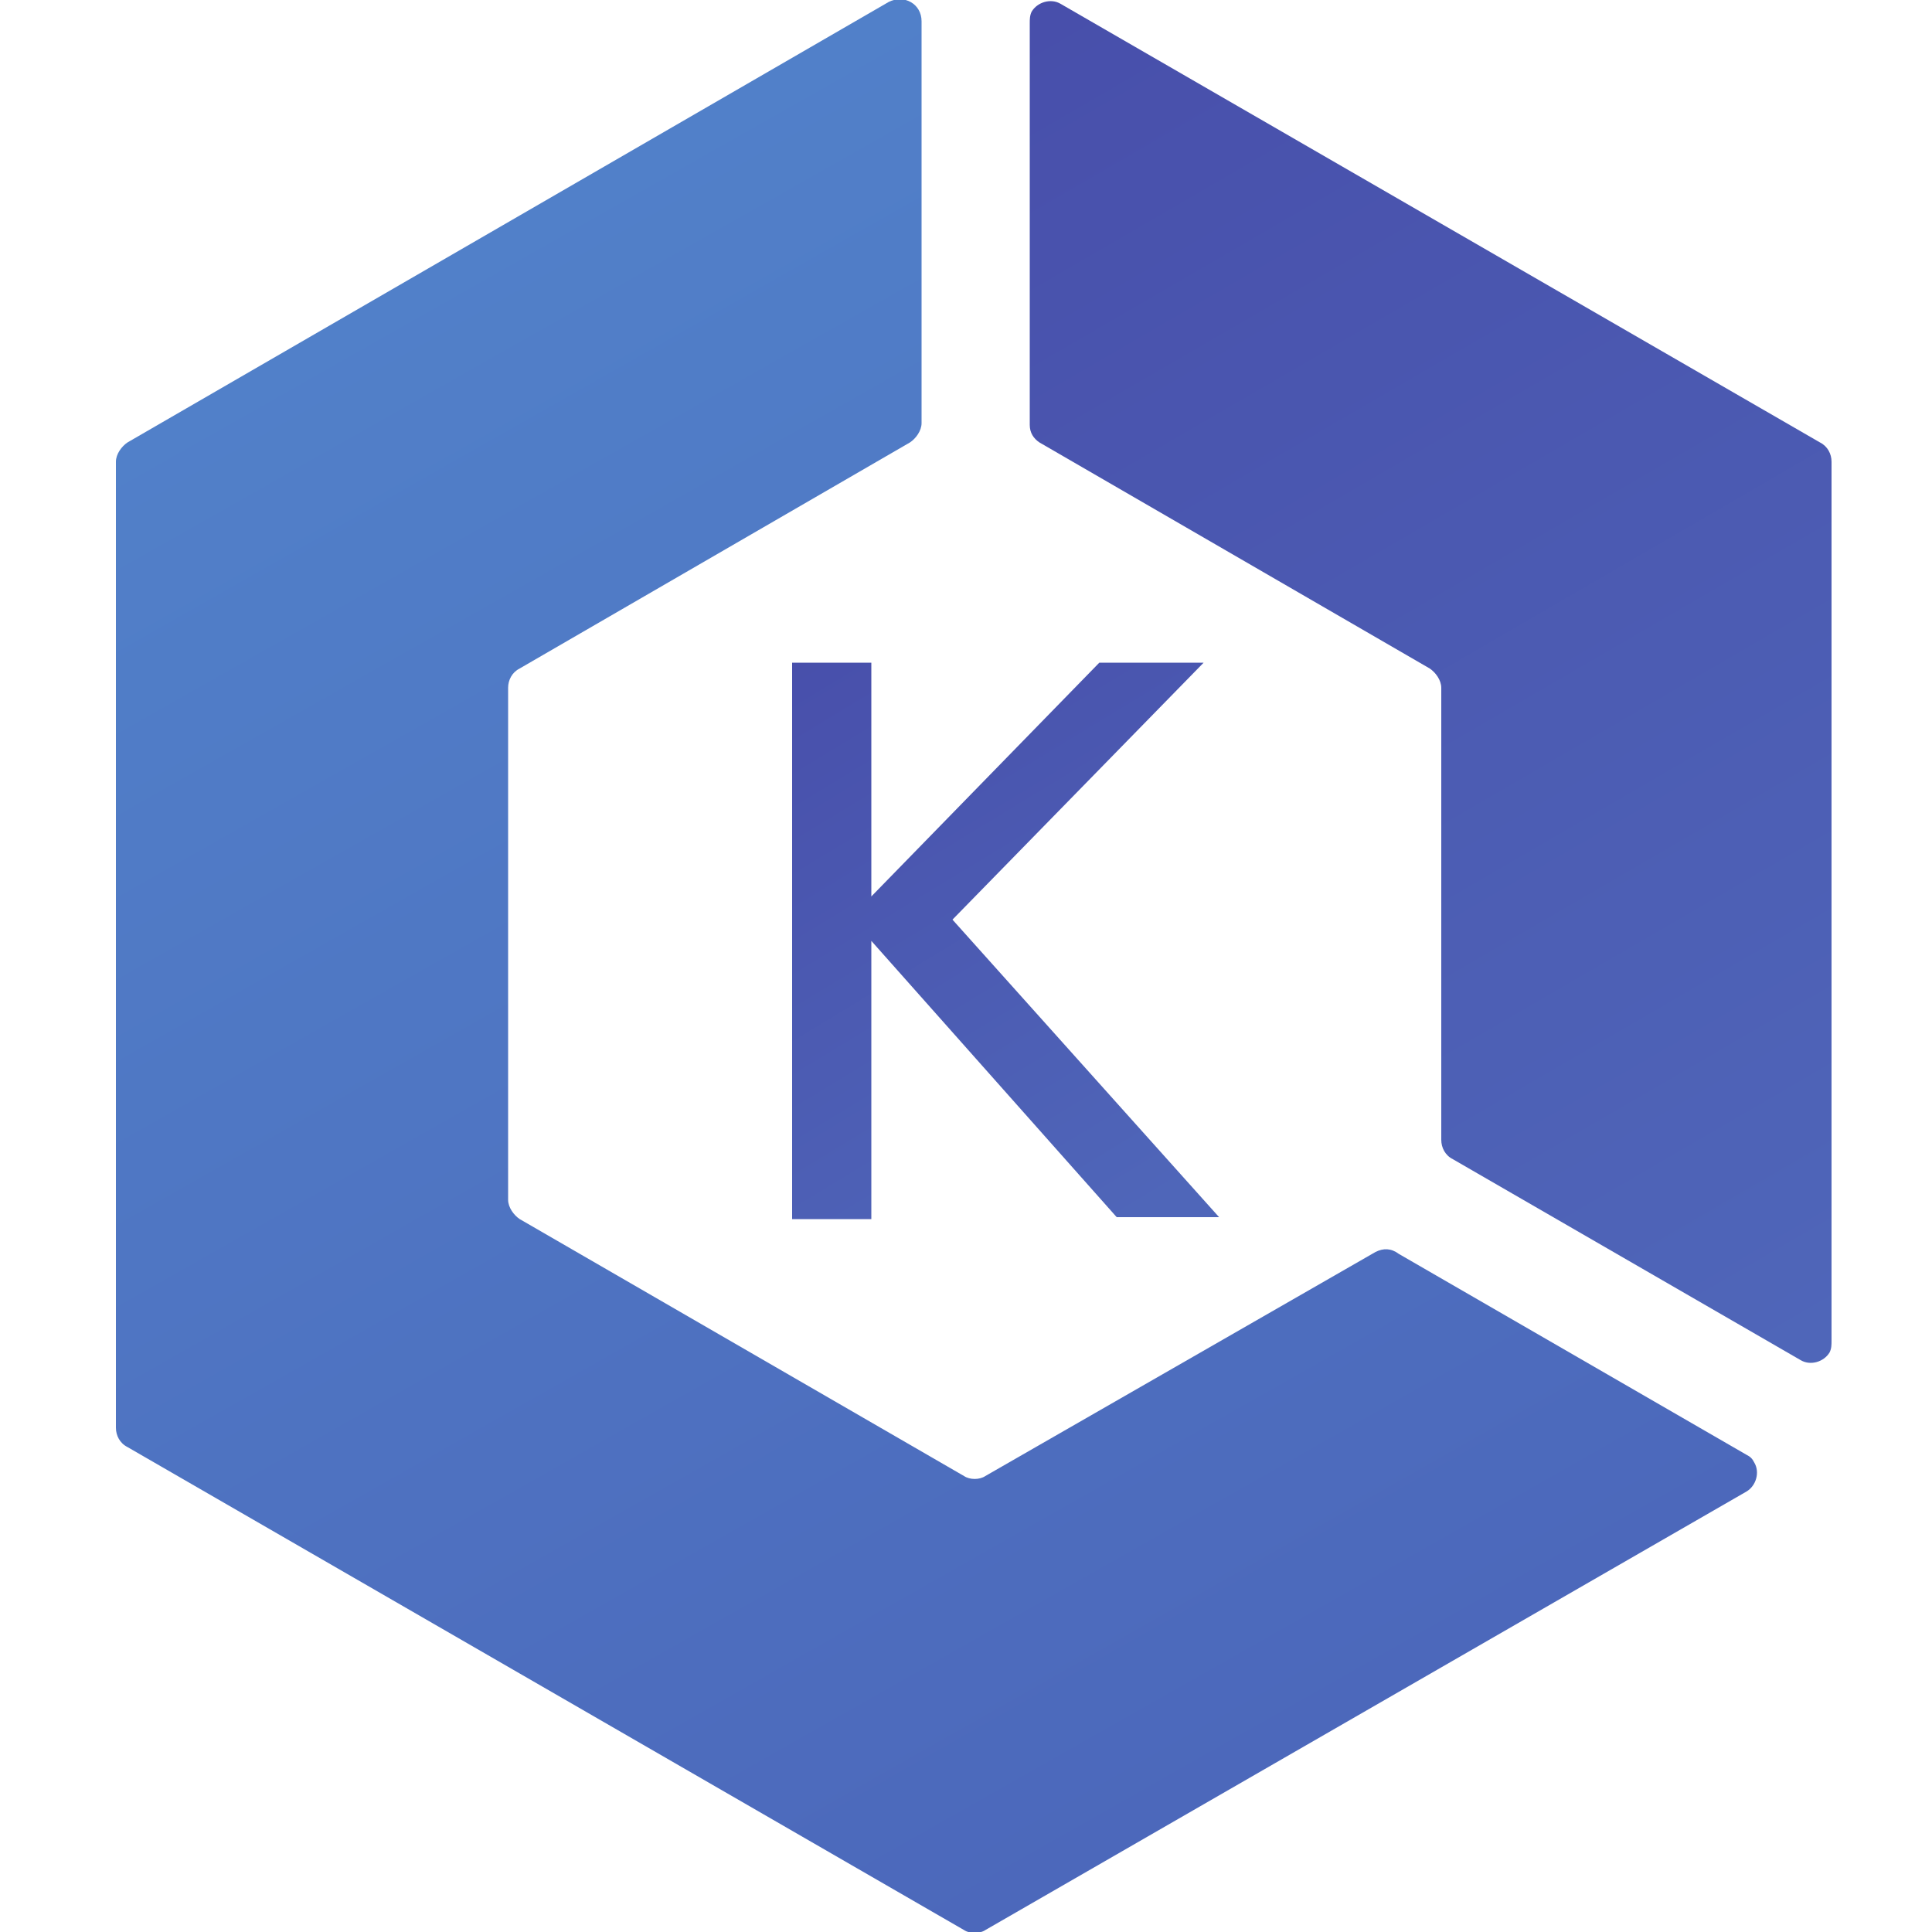 <svg xmlns="http://www.w3.org/2000/svg" viewBox="0 0 100 100">
	<linearGradient id="a" x1="59.898" x2="42.26" y1="39.107" y2="68.17" gradientTransform="matrix(1 0 0 -1 0 101.433)" gradientUnits="userSpaceOnUse">
		<stop offset="0" stop-color="#4f66b9"/>
		<stop offset="1" stop-color="#484fab"/>
	</linearGradient>
	<path fill="url(#a)" d="M41 34.3h4.1v12.1l11.8-12.1h5.4l-13 13.3L63.1 63h-5.3L45.1 48.7v14.4H41V34.3"/>
	<linearGradient id="b" x1="99.267" x2="59.284" y1="35.017" y2="103.86" gradientTransform="matrix(1 0 0 -1 0 101.433)" gradientUnits="userSpaceOnUse">
		<stop offset="0" stop-color="#4f66b9"/>
		<stop offset="1" stop-color="#484fab"/>
	</linearGradient>
	<path fill="url(#b)" d="M53.8 22.9 74 34.6c.3.2.6.6.6 1V59c0 .4.2.8.6 1l18 10.4c.5.3 1.2.1 1.5-.4.1-.2.1-.4.1-.6V23.9c0-.4-.2-.8-.6-1L54.9.2c-.5-.3-1.2-.1-1.5.4-.1.2-.1.4-.1.6V22c0 .4.2.7.5.9"/>
	<linearGradient id="c" x1="59.525" x2="15.93" y1="6.893" y2="83.861" gradientTransform="matrix(1 0 0 -1 0 101.433)" gradientUnits="userSpaceOnUse">
		<stop offset="0" stop-color="#4c68bb"/>
		<stop offset="1" stop-color="#5180c9"/>
	</linearGradient>
	<path fill="url(#c)" d="M71.2 64.8 51 76.4c-.3.2-.8.2-1.1 0l-23-13.3c-.3-.2-.6-.6-.6-1V35.6c0-.4.2-.8.6-1l20.2-11.7c.3-.2.6-.6.6-1V1.1c0-.9-.9-1.4-1.7-1L6.6 22.9c-.3.2-.6.6-.6 1v50c0 .4.2.8.6 1l43.3 25c.3.2.8.2 1.1 0l39.4-22.7c.5-.3.7-1 .4-1.5-.1-.2-.2-.3-.4-.4l-18-10.4c-.4-.3-.8-.3-1.2-.1z"/>
</svg>